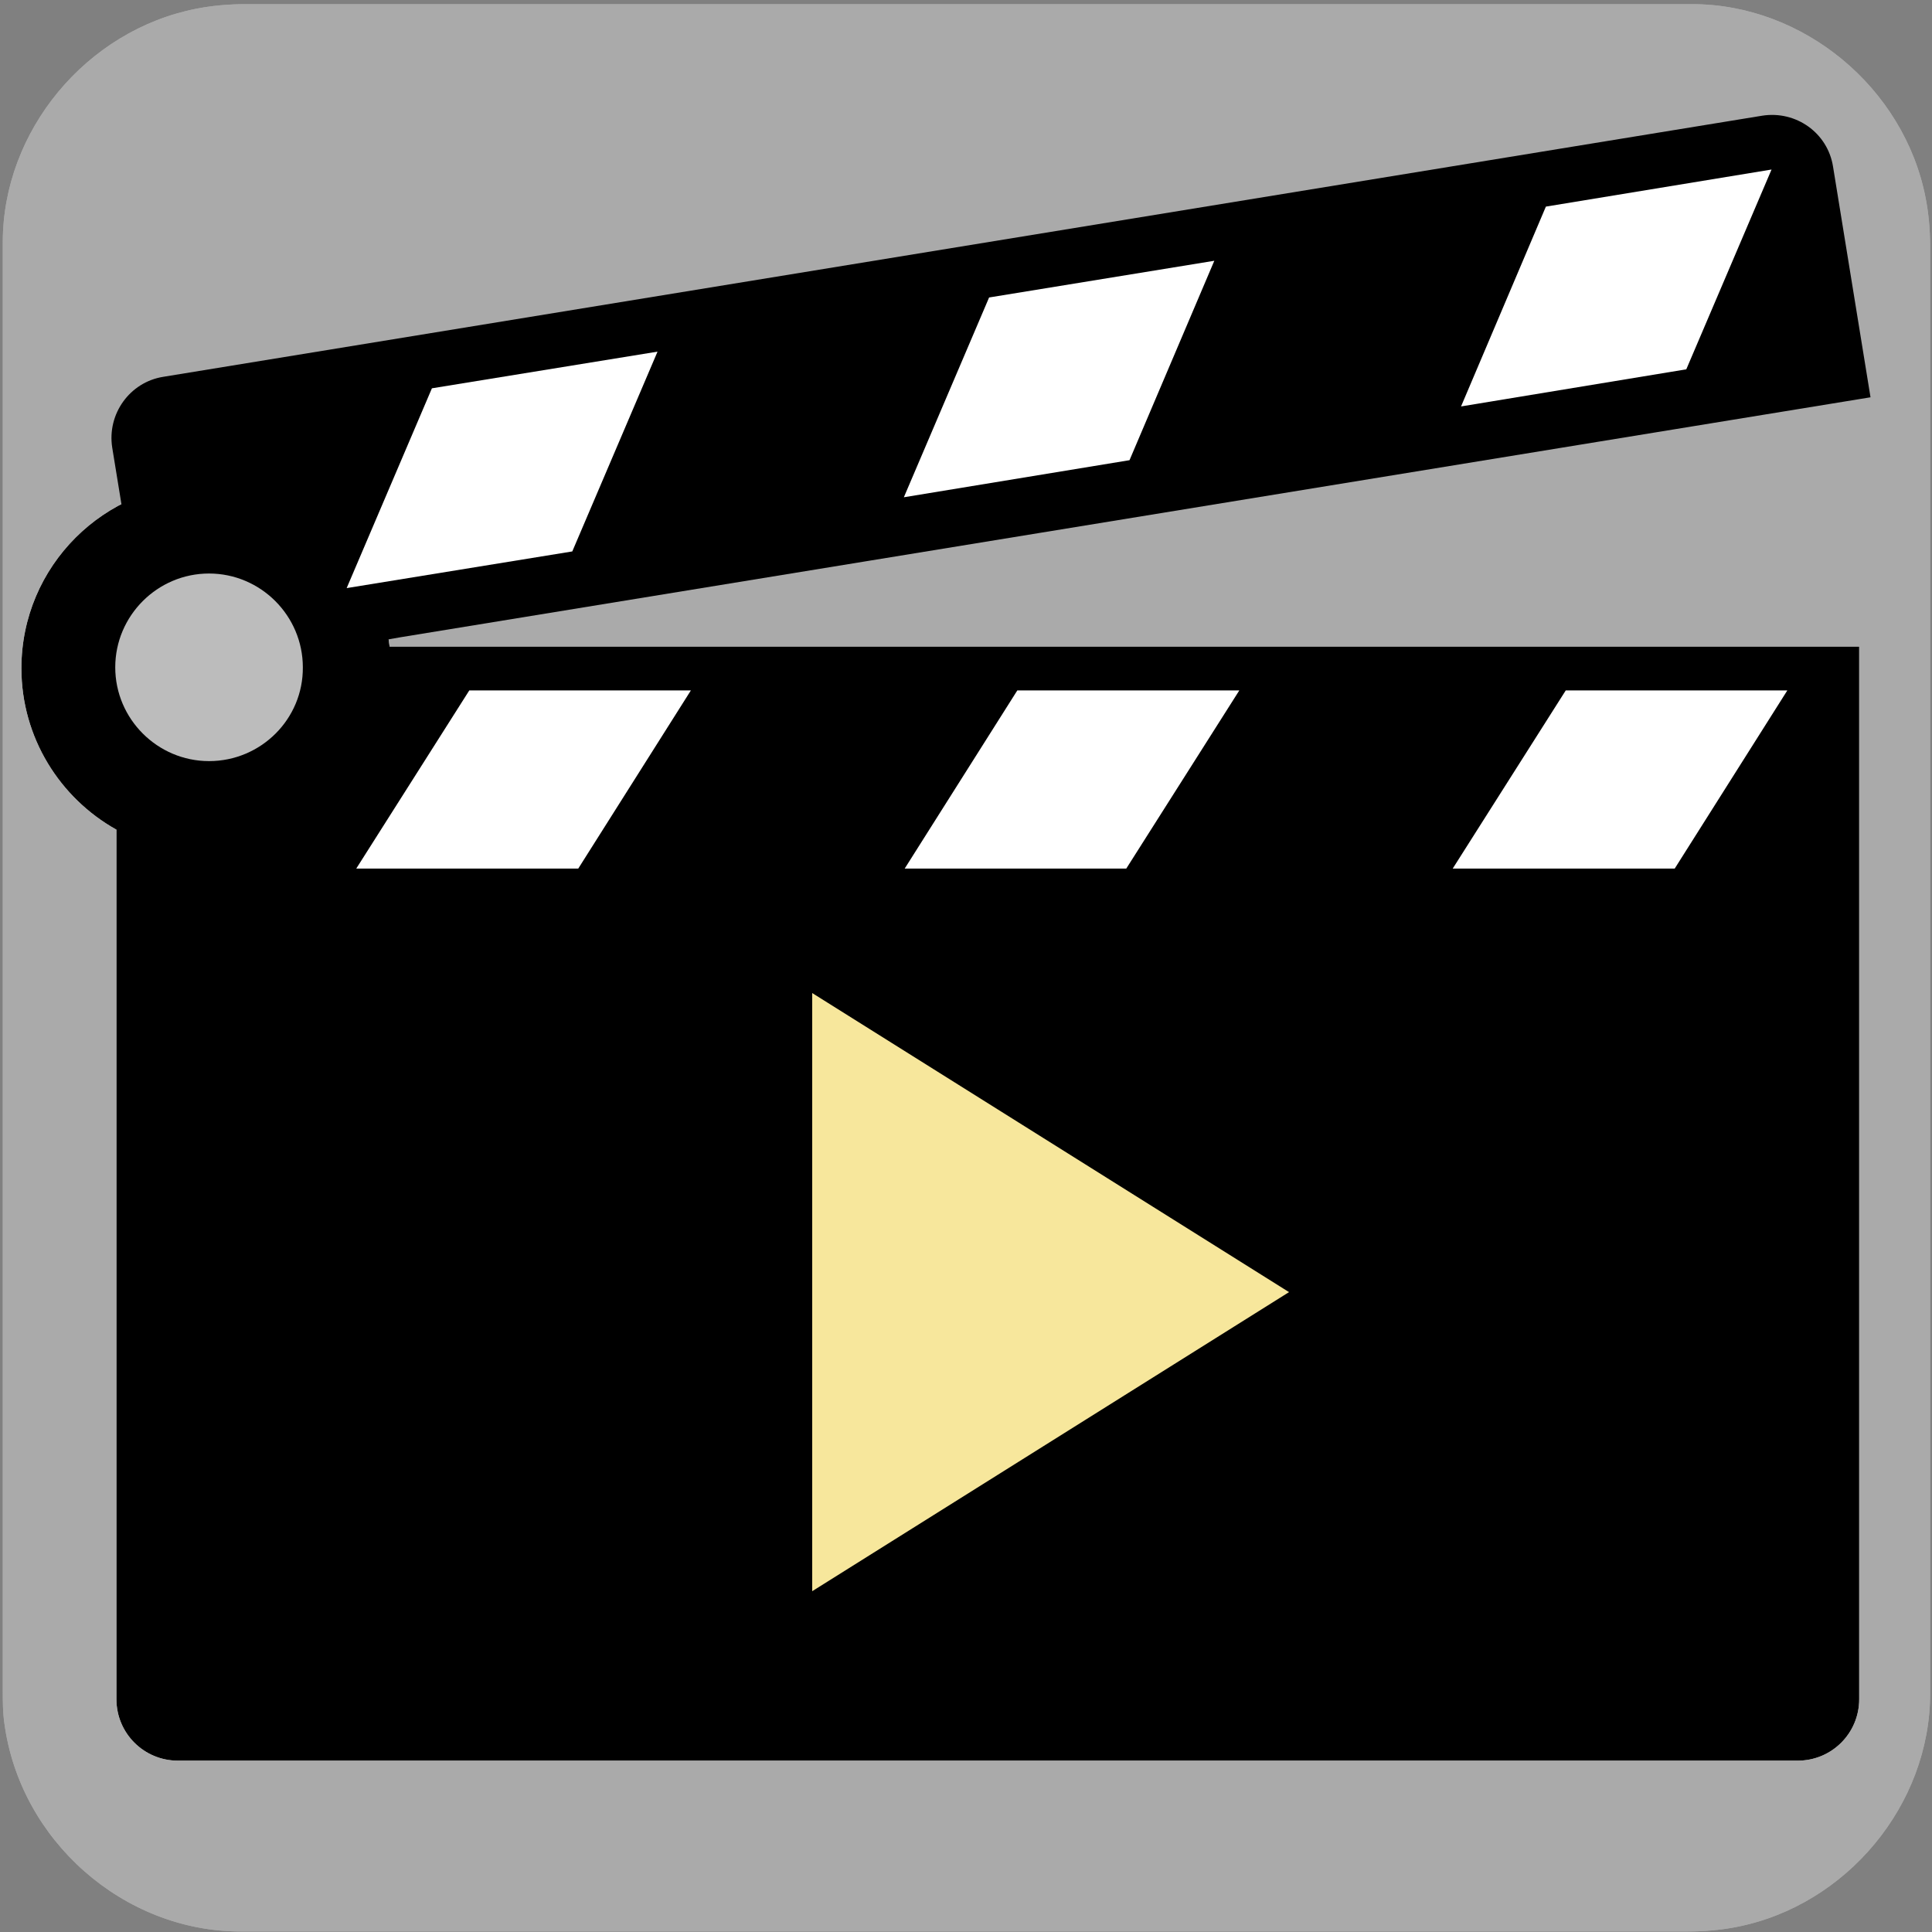 <svg xmlns="http://www.w3.org/2000/svg" viewBox="0 0 500 500" overflow="hidden" preserveAspectRatio="xMidYMid meet" id="eaf-d6f7-0"><rect x="0" y="0" width="500" height="500" fill="#808080" stroke="none"/><defs><clipPath id="eaf-d6f7-1"><rect x="0" y="0" width="500" height="500"></rect></clipPath><style>#eaf-d6f7-0 * {animation: 14000ms linear infinite normal both running;offset-rotate:0deg}@keyframes eaf-d6f7-2{0%{fill:#f7e79c}6.19%{fill:#f7e79c;animation-timing-function:ease-in-out}8.34%{fill:#2bff05}36.44%{fill:#2bff05;animation-timing-function:ease-in-out}40.96%,100%{fill:#f7e79c}}@keyframes eaf-d6f7-3{0%,100%{transform:translate(271.9px,334.4px)}}@keyframes eaf-d6f7-4{0%{transform:scale(1,1)}5.48%{transform:scale(1,1);animation-timing-function:ease-in-out}7.38%{transform:scale(0.84,0.84);animation-timing-function:ease-in-out}9.29%{transform:scale(1,1)}34.29%,100%{transform:scale(1.06,1.06)}}@keyframes eaf-d6f7-5{0%,100%{transform:translate(-273.9px,-356.4px)}}@keyframes eaf-d6f7-6{0%{opacity:1}9.76%{opacity:1;animation-timing-function:ease-in-out}13.34%{opacity:0}34.77%{opacity:0;animation-timing-function:ease-in-out}39.06%,100%{opacity:1}}@keyframes eaf-d6f7-7{0%{opacity:1}51.66%{opacity:1;animation-timing-function:ease-in-out}59.52%,100%{opacity:0}}@keyframes eaf-d6f7-8{0%{opacity:0}46.91%{opacity:0;animation-timing-function:ease-in-out}55.01%,100%{opacity:1}}@keyframes eaf-d6f7-9{0%{opacity:0}43.34%{opacity:0;animation-timing-function:ease-in-out}50.71%,100%{opacity:1}}@keyframes eaf-d6f7-10{0%,100%{transform:none;offset-path:path("m139.02 553.148l253.416 -261.708")}}@keyframes eaf-d6f7-11{0%{animation-timing-function:step-start}29.76%{offset-distance:0%;animation-timing-function:ease-in-out}57.62%,100%{offset-distance:100%}}@keyframes eaf-d6f7-12{0%{animation-timing-function:step-start}29.76%{transform:rotate(-47deg);animation-timing-function:ease-in-out}57.62%,100%{transform:rotate(0)}}@keyframes eaf-d6f7-13{0%{animation-timing-function:step-start}33.34%{transform:scale(4.4,4.4);animation-timing-function:ease-in-out}44.76%{transform:scale(4.4,4.4);animation-timing-function:ease-in-out}57.62%,100%{transform:scale(1.54,1.54)}}@keyframes eaf-d6f7-14{0%,100%{transform:translate(-408.55px,-293.4px)}}@keyframes eaf-d6f7-15{0%{opacity:0}18.57%{opacity:0;animation-timing-function:ease-in-out}30.71%{opacity:1}78.1%{opacity:1}88.81%,100%{opacity:0}}@keyframes eaf-d6f7-16{0%,100%{transform:none;offset-path:path("m51.769 177.753l-9.18 -9.599l0 0l9.18 9.599")}}@keyframes eaf-d6f7-17{0%{offset-distance:0%;animation-timing-function:ease-in}6.19%{offset-distance:50%}6.66%{offset-distance:50%;animation-timing-function:cubic-bezier(0,0,0.58,1)}12.86%,100%{offset-distance:100%}}@keyframes eaf-d6f7-18{0%{transform:rotate(5deg);animation-timing-function:ease-in}6.19%{transform:rotate(14deg)}6.66%{transform:rotate(14deg);animation-timing-function:cubic-bezier(0,0,0.58,1)}12.86%,100%{transform:rotate(5deg)}}@keyframes eaf-d6f7-19{0%,100%{transform:matrix(1.06,0,0,1.06,-70.066,-213.378)}}</style></defs><g clip-path="url('#eaf-d6f7-1')" style="isolation: isolate;"><g><path fill="#aaaaaa" d="m331.7 626.3c0 15.6 0 31.3 0 46.9c0 7.2 -5.4 13.7 -12.5 15.1c-1 0.2 -2.1 0.3 -3.2 0.3c-31.2 0 -62.4 0 -93.6 0c-7.6 0 -14.3 -5.9 -15.3 -13.5c-0.1 -0.7 -0.1 -1.4 -0.1 -2c0 -31.3 0 -62.5 0 -93.8c0 -7.2 5.4 -13.7 12.5 -15.1c1 -0.2 2.1 -0.3 3.2 -0.3c31.2 0 62.4 0 93.6 0c7.2 0 13.7 5.4 15.1 12.5c0.2 1 0.3 2.1 0.3 3.2c0 15.6 0 31.1 0 46.7z" transform="matrix(4 0 0 4 -827.28 -2254.526)"></path><path fill="#000000" d="m110.9 196.3c-2.6 -22.4 -21.7 -39.8 -44.8 -39.8c-24.9 0 -45.1 20.2 -45.1 45.1c0 16.9 9.4 31.7 23.2 39.4l0 212.3c0 8.3 6.7 15 15 15l395.5 0c8.3 0 15 -6.7 15 -15l0 -257l-358.8 0l0 0z" transform="matrix(1.06 0 0 1.06 -16.721 -40.744)"></path><g transform="matrix(1.06 0 0 1.06 -18.787 -42.222)"><polygon points="158.9,251.9 104.7,251.9 132.3,208.4 186.4,208.4" fill="#fff"></polygon><polygon points="292.7,251.9 238.6,251.9 266.1,208.4 320.3,208.4" fill="#fff"></polygon><polygon points="426.6,251.9 372.4,251.9 400,208.4 454.1,208.4" fill="#fff"></polygon></g><polygon points="212.2,433.8 212.2,279 335.6,356.4" fill="#f7e79c" transform="translate(-2 -22)" style="animation-name: eaf-d6f7-2, eaf-d6f7-3, eaf-d6f7-4, eaf-d6f7-5, eaf-d6f7-6; animation-composition: replace, replace, add, add, replace;"></polygon><g transform="matrix(1.06 0 0 1.06 -17.522 -43.642)" opacity="0" style="animation-name: eaf-d6f7-15;"><rect fill="#bee4fa" width="398.4" height="198" transform="translate(58.6 261.6)"></rect><path fill="#000000" d="m434.7 258.9c12.4 25.7 19.4 54.5 19.4 84.9c0.1 41.7 -13.3 82.3 -38.1 115.8c-6.2 -2.8 -11.7 -7.2 -15.7 -12.7c-27.8 -34.5 -47.6 -56.6 -52.2 -61.6c-9.7 -10.5 -14.2 -11.2 -21.6 -14.9c-1.3 -0.6 -2.3 -1.6 -3 -2.8l-37.8 -66.4c-2.7 -5.5 -6.8 -10.2 -11.8 -13.7l-9.4 -6.6c-1.9 -1.4 -4.5 -1.3 -6.5 0.1l-7.8 5.7c-0.6 0.5 -1.2 1 -1.7 1.7l-17.8 24.8l-8.7 6.8l-59.8 75.8l-5.5 2.4c-1.1 0.5 -2.1 1.3 -2.9 2.2l-36.4 46.5c-3.3 4.1 -7.8 9.3 -16 12.9c-24.9 -33.5 -38.3 -74.2 -38.2 -116c0 -30.4 7 -59.2 19.4 -84.9l-28.3 0l0 203.6l408.8 0l0 -203.6l-28.4 0z"></path><path fill="#fff" d="m215.8 402.5c-2 -0.8 -5.2 -4.4 0.2 -14.4l12.4 -25.9c0.4 -0.8 -0.5 -1.8 -1.1 -1.1l-10.9 10.9c-5.1 5.3 -13.8 20.4 -15.5 23.1l-13.1 21.7c1 0 1.8 0.7 1.8 1.7c0 0.3 -0.1 0.6 -0.2 0.9l-12 20.2c-2.9 5 2.3 8.5 3 7.3c18.9 -30.4 29.9 -28 29.9 -28l6.3 -14.6c0.4 -0.6 0 -1.4 -0.8 -1.8c0.1 0 0 0 0 0l0 0z"></path><path fill="#fff" d="m329.5 456.7c0.9 -1.4 2.5 -5.1 -0.4 -12l-8.6 -23.2c-1.2 -3 1.4 -4.8 3.1 -2.8c0 0 16.3 18.8 20.6 26.7l8.1 13.4c6.9 0.4 26.1 1 44.5 1c-1.9 -1.8 -3.6 -3.8 -5.1 -5.9c-31.4 -38.9 -51.4 -60.6 -51.6 -60.8c-6.4 -6.9 -9.3 -8.3 -14.2 -10.5c-0.7 -0.3 -1.5 -0.7 -2.3 -1l0 5.9c0 0.4 -0.2 0.8 -0.6 0.8c-0.3 0 -0.6 -0.1 -0.8 -0.4l-46.2 -81.4l-0.1 -0.3c-1.9 -3.8 -4.8 -7.1 -8.3 -9.6l-4.5 -3.2l-22 50.8c2.6 0 4.8 2.1 4.8 4.8c0 0.7 -0.1 1.3 -0.4 1.9l-20.5 47.2l18.7 0c7.2 0 14.4 1.4 21.1 4.1l4.9 2c0 0 -14.9 30.6 -14.9 46.7c0 2.9 0.4 5.8 1.2 8.7l34.3 0l-1.6 -9.7c13.5 3.1 27.1 5.3 40.8 6.8l0 0l0 0z"></path><polygon points="101.5,459.8 416,459.6 280.1,268.3 241.5,274.1 116,427.6" fill="#bee4fa" style="animation-name: eaf-d6f7-7;"></polygon><g transform="matrix(1.536 0 0 1.536 -56.099 -184.387)" opacity="0" style="animation-name: eaf-d6f7-8;"><polygon points="116,354.6 103.3,350.4 95.5,361.2 95.5,347.9 82.9,343.8 95.5,339.7 95.5,326.4 103.3,337.1 116,333 108.2,343.8" fill="#fff" stroke="#000000" stroke-width="2.284" stroke-miterlimit="10" transform="translate(-0.614 0)"></polygon><polygon points="113,398.1 108.9,410.8 104.8,398.1 91.5,398.1 102.2,390.3 98.1,377.6 108.9,385.5 119.7,377.6 115.6,390.3 126.3,398.1" fill="#fff" stroke="#000000" stroke-width="2.284" stroke-miterlimit="10" transform="translate(1.688 -8.545)"></polygon><polygon points="115.6,297.3 119.7,310 108.9,302.1 98.1,310 102.2,297.3 91.5,289.5 104.8,289.5 108.9,276.8 113,289.5 126.3,289.5" fill="#fff" stroke="#000000" stroke-width="2.284" stroke-miterlimit="10" transform="translate(9.845 15.338)"></polygon></g><g opacity="0" style="animation-name: eaf-d6f7-9;"><polygon points="401.4,333 414.1,337.1 421.9,326.4 421.9,339.7 434.6,343.8 421.9,347.9 421.9,361.2 414.1,350.4 401.4,354.6 409.3,343.8" fill="#fff" stroke="#000000" stroke-width="2.284" stroke-miterlimit="10" transform="matrix(1.54 0 0 1.54 -225.72 -185.652)"></polygon><polygon points="412.7,398.1 408.5,410.8 404.4,398.1 391.1,398.1 401.9,390.3 397.8,377.6 408.5,385.5 419.3,377.6 415.2,390.3 426,398.1" fill="#fff" stroke="#000000" stroke-width="2.284" stroke-miterlimit="10" transform="matrix(1.54 0 0 1.54 -227.117 -192.973)"></polygon></g><polygon points="404.4,289.5 408.5,276.8 412.7,289.5 426,289.5 415.2,297.3 419.3,310 408.6,302.1 397.8,310 401.9,297.3 391.1,289.5" fill="#fff" stroke="#000000" stroke-width="2.284" stroke-miterlimit="10" transform="matrix(3.001 -3.218 3.218 3.001 -2031.102 987.412)" style="animation-name: eaf-d6f7-10, eaf-d6f7-11, eaf-d6f7-12, eaf-d6f7-13, eaf-d6f7-14; animation-composition: replace, add, add, add, add;"></polygon><path fill="#000000" d="m463.1 258.9l-28.4 0c12.4 25.7 19.4 54.5 19.4 84.9c0.1 41.7 -13.3 82.3 -38.1 115.8c-0.4 -0.2 -0.7 -0.3 -1 -0.5l0 3.4l48.1 0l0 -203.6z"></path><path fill="#000000" d="m101.5 459.8c-24.9 -33.5 -38.3 -74.2 -38.2 -116c0 -30.4 7 -59.2 19.4 -84.9l-28.4 0l0 203.6l47.4 0l0 -2.8c-0.1 0 -0.1 0 -0.2 0.1z"></path><rect fill="#000000" width="339.2" height="8.6" transform="matrix(0.999 0 0 1.613 95.745 457.166)"></rect></g><path fill="#aaaaaa" d="m499.52 250.674l0 187.6c0 28.8 -21.6 54.8 -50 60.4c-4 0.8 -8.4 1.2 -12.8 1.2l-374.4 0c-30.4 0 -57.2 -23.6 -61.2 -54c-0.4 -2.8 -0.4 -5.6 -0.4 -8l0 -375.2c0 -28.8 21.6 -54.8 50 -60.4c4 -0.8 8.4 -1.2 12.8 -1.2l374.4 0c28.8 0 54.8 21.6 60.4 50c0.8 4 1.2 8.4 1.2 12.8l0 186.8zm-398.687 -83.34c-2.756 -23.744 -23.002 -42.188 -47.488 -42.188c-26.394 0 -47.806 21.412 -47.806 47.806c0 17.914 9.964 33.602 24.592 41.764l0 225.038c0 8.798 7.102 15.9 15.9 15.9l419.23 0c8.798 0 15.9 -7.102 15.9 -15.9l0 -272.42l-380.328 0z"></path><g transform="matrix(1.056 0.092 -0.092 1.056 0.566 -40.92)" style="animation-name: eaf-d6f7-16, eaf-d6f7-17, eaf-d6f7-18, eaf-d6f7-19; animation-composition: replace, add, add, add;"><path fill="#000000" d="m452.2 40.2c-2 -8.1 -10.2 -12.9 -18.3 -10.9l-383.4 97.4c-8 2 -12.9 10.2 -10.9 18.3l5.2 20.5l1.7 6.6c-0.1 0.1 -0.2 0.1 -0.2 0.2l6.2 29l61.3 -16.3l352.4 -89.5l-14 -55.3z"></path><g><polygon points="153.7,160.5 99.6,174.2 116.1,123.8 170.2,110.1" fill="#fff"></polygon><polygon points="287.3,126.5 233.2,140.3 249.7,89.9 303.7,76.2" fill="#fff"></polygon><polygon points="420.8,92.6 366.8,106.4 383.2,56 437.3,42.2" fill="#fff"></polygon></g></g><path fill="#bcbcbc" d="m66.1 224.6c-12.6 0 -22.9 -10.3 -22.9 -22.9c0 -12.6 10.3 -22.9 22.9 -22.9c12.6 0 22.9 10.3 22.9 22.9c0.1 12.6 -10.2 22.9 -22.9 22.9z" transform="matrix(1.06 0 0 1.06 -15.966 -41.102)"></path></g></g></svg>